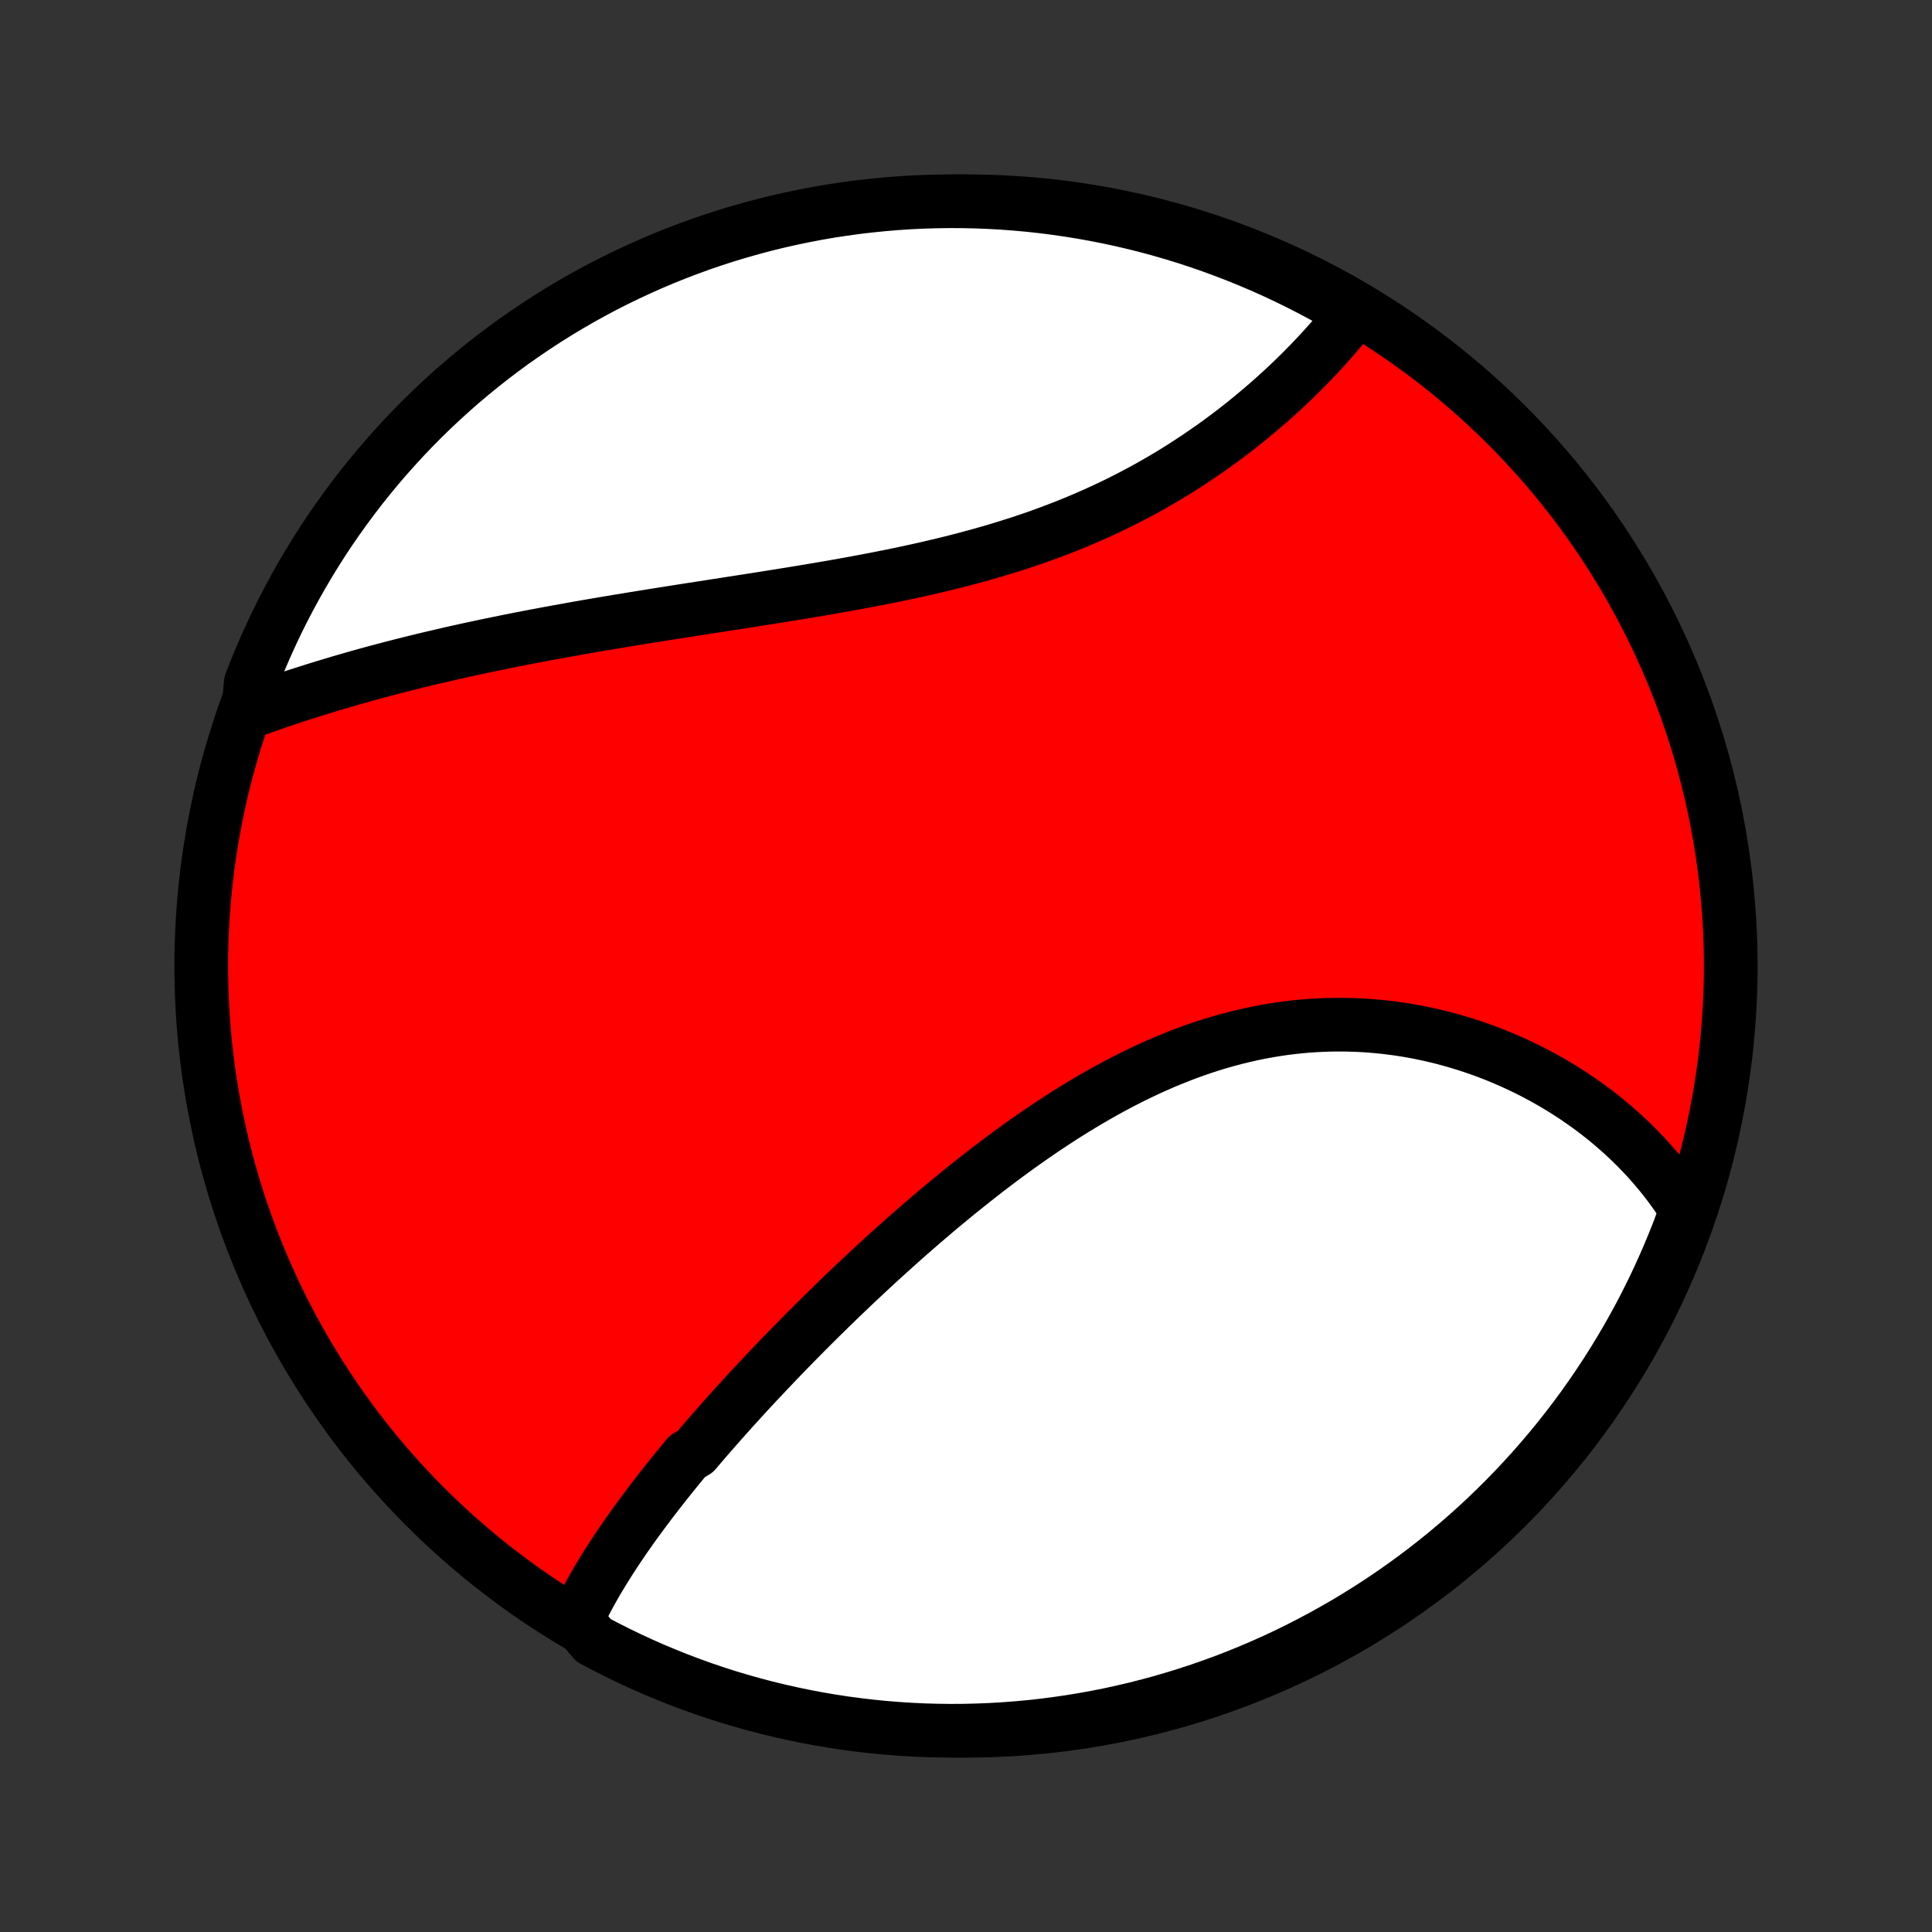 <?xml version="1.0" encoding="utf-8" standalone="no"?>
<!DOCTYPE svg PUBLIC "-//W3C//DTD SVG 1.1//EN"
  "http://www.w3.org/Graphics/SVG/1.1/DTD/svg11.dtd">
<!-- Created with matplotlib (http://matplotlib.org/) -->
<svg height="72pt" version="1.1" viewBox="0 0 72 72" width="72pt" xmlns="http://www.w3.org/2000/svg" xmlns:xlink="http://www.w3.org/1999/xlink">
 <rect x="0" y="0" width="72" height="72" fill="#333333" stroke="none"/>
 <defs>
  <style type="text/css">
*{stroke-linecap:butt;stroke-linejoin:round;}
  </style>
 </defs>
 <g id="figure_1">
  <g id="patch_1">
   <path d="
M0 72
L72 72
L72 0
L0 0
z
" style="fill:none;"/>
  </g>
  <g id="axes_1">
   <g id="PatchCollection_1">
    <defs>
     <path d="
M36 -7.5
C43.558 -7.5 50.808 -10.503 56.153 -15.848
C61.497 -21.192 64.5 -28.442 64.5 -36
C64.5 -43.558 61.497 -50.808 56.153 -56.153
C50.808 -61.497 43.558 -64.5 36 -64.5
C28.442 -64.5 21.192 -61.497 15.848 -56.153
C10.503 -50.808 7.5 -43.558 7.5 -36
C7.5 -28.442 10.503 -21.192 15.848 -15.848
C21.192 -10.503 28.442 -7.5 36 -7.5
z
" id="C0_0_a811fe30f3"/>
     <path d="
M21.487 -11.628
L21.575 -11.814
L21.665 -11.999
L21.758 -12.183
L21.854 -12.367
L21.952 -12.55
L22.053 -12.733
L22.156 -12.915
L22.261 -13.097
L22.369 -13.277
L22.479 -13.458
L22.59 -13.638
L22.704 -13.818
L22.819 -13.997
L22.937 -14.176
L23.056 -14.355
L23.177 -14.534
L23.299 -14.712
L23.424 -14.89
L23.55 -15.068
L23.677 -15.245
L23.806 -15.422
L23.937 -15.6
L24.069 -15.777
L24.202 -15.954
L24.337 -16.131
L24.474 -16.308
L24.611 -16.485
L24.75 -16.662
L24.891 -16.839
L25.033 -17.016
L25.176 -17.193
L25.32 -17.37
L25.466 -17.547
L25.613 -17.725
L25.912 -17.902
L26.063 -18.08
L26.215 -18.258
L26.369 -18.436
L26.524 -18.615
L26.681 -18.793
L26.838 -18.972
L26.997 -19.151
L27.158 -19.331
L27.32 -19.511
L27.483 -19.691
L27.647 -19.871
L27.813 -20.052
L27.98 -20.233
L28.149 -20.415
L28.319 -20.596
L28.491 -20.779
L28.664 -20.961
L28.838 -21.145
L29.014 -21.328
L29.191 -21.512
L29.37 -21.697
L29.551 -21.881
L29.733 -22.067
L29.916 -22.253
L30.101 -22.439
L30.288 -22.625
L30.476 -22.813
L30.666 -23
L30.858 -23.188
L31.051 -23.377
L31.246 -23.566
L31.443 -23.755
L31.641 -23.945
L31.841 -24.135
L32.043 -24.325
L32.247 -24.516
L32.453 -24.707
L32.66 -24.899
L32.869 -25.09
L33.08 -25.282
L33.293 -25.474
L33.508 -25.667
L33.724 -25.859
L33.943 -26.052
L34.164 -26.244
L34.386 -26.437
L34.611 -26.629
L34.837 -26.822
L35.065 -27.014
L35.296 -27.205
L35.528 -27.397
L35.763 -27.588
L35.999 -27.778
L36.237 -27.968
L36.478 -28.157
L36.72 -28.346
L36.965 -28.534
L37.211 -28.72
L37.459 -28.905
L37.71 -29.09
L37.962 -29.273
L38.217 -29.454
L38.473 -29.634
L38.732 -29.812
L38.992 -29.988
L39.255 -30.162
L39.519 -30.334
L39.785 -30.504
L40.053 -30.671
L40.323 -30.835
L40.594 -30.997
L40.868 -31.155
L41.143 -31.311
L41.42 -31.463
L41.698 -31.612
L41.979 -31.757
L42.26 -31.898
L42.544 -32.035
L42.828 -32.169
L43.114 -32.297
L43.401 -32.422
L43.69 -32.541
L43.98 -32.657
L44.271 -32.767
L44.562 -32.872
L44.855 -32.972
L45.149 -33.067
L45.443 -33.156
L45.738 -33.24
L46.034 -33.318
L46.33 -33.391
L46.626 -33.458
L46.923 -33.52
L47.22 -33.575
L47.516 -33.625
L47.813 -33.669
L48.109 -33.707
L48.405 -33.739
L48.701 -33.766
L48.996 -33.786
L49.29 -33.801
L49.584 -33.81
L49.876 -33.814
L50.168 -33.812
L50.458 -33.804
L50.747 -33.791
L51.034 -33.773
L51.321 -33.749
L51.605 -33.72
L51.888 -33.686
L52.169 -33.647
L52.447 -33.603
L52.724 -33.554
L52.999 -33.5
L53.272 -33.442
L53.542 -33.379
L53.81 -33.312
L54.076 -33.24
L54.339 -33.165
L54.599 -33.085
L54.857 -33.002
L55.112 -32.914
L55.364 -32.823
L55.614 -32.728
L55.86 -32.629
L56.104 -32.527
L56.345 -32.421
L56.583 -32.313
L56.817 -32.201
L57.049 -32.086
L57.278 -31.967
L57.503 -31.846
L57.725 -31.722
L57.945 -31.595
L58.161 -31.465
L58.373 -31.333
L58.583 -31.198
L58.789 -31.06
L58.992 -30.919
L59.192 -30.777
L59.389 -30.631
L59.582 -30.484
L59.772 -30.334
L59.959 -30.181
L60.142 -30.026
L60.322 -29.869
L60.499 -29.71
L60.673 -29.548
L60.843 -29.385
L61.01 -29.219
L61.173 -29.05
L61.334 -28.88
L61.49 -28.708
L61.644 -28.533
L61.794 -28.356
L61.941 -28.177
L62.084 -27.996
L62.224 -27.813
L62.36 -27.628
L62.493 -27.44
L62.623 -27.25
L62.749 -27.058
L62.872 -26.864
L62.755 -26.668
L62.58 -26.181
L62.396 -25.716
L62.205 -25.254
L62.005 -24.795
L61.798 -24.339
L61.582 -23.887
L61.359 -23.439
L61.129 -22.994
L60.89 -22.553
L60.644 -22.117
L60.39 -21.685
L60.129 -21.257
L59.861 -20.833
L59.585 -20.415
L59.302 -20
L59.013 -19.591
L58.716 -19.187
L58.412 -18.788
L58.101 -18.394
L57.784 -18.006
L57.46 -17.623
L57.129 -17.245
L56.792 -16.874
L56.449 -16.508
L56.099 -16.148
L55.743 -15.794
L55.382 -15.446
L55.014 -15.105
L54.641 -14.77
L54.261 -14.441
L53.877 -14.119
L53.487 -13.804
L53.091 -13.495
L52.691 -13.194
L52.285 -12.899
L51.874 -12.611
L51.459 -12.33
L51.039 -12.057
L50.614 -11.791
L50.185 -11.532
L49.751 -11.281
L49.313 -11.037
L48.871 -10.801
L48.426 -10.572
L47.976 -10.351
L47.523 -10.138
L47.066 -9.933
L46.606 -9.736
L46.143 -9.547
L45.677 -9.366
L45.207 -9.193
L44.735 -9.028
L44.26 -8.872
L43.783 -8.723
L43.303 -8.583
L42.822 -8.452
L42.337 -8.328
L41.852 -8.214
L41.364 -8.107
L40.875 -8.009
L40.384 -7.92
L39.892 -7.839
L39.398 -7.767
L38.904 -7.703
L38.409 -7.648
L37.913 -7.602
L37.416 -7.564
L36.919 -7.535
L36.422 -7.515
L35.925 -7.503
L35.427 -7.5
L34.93 -7.506
L34.433 -7.52
L33.937 -7.543
L33.441 -7.575
L32.946 -7.615
L32.452 -7.664
L31.959 -7.722
L31.467 -7.788
L30.977 -7.863
L30.488 -7.946
L30.001 -8.038
L29.515 -8.139
L29.032 -8.248
L28.551 -8.365
L28.072 -8.491
L27.595 -8.625
L27.121 -8.767
L26.65 -8.918
L26.181 -9.077
L25.716 -9.245
L25.254 -9.42
L24.795 -9.604
L24.339 -9.795
L23.887 -9.995
L23.439 -10.202
L22.994 -10.418
L22.553 -10.641
L22.117 -10.871
z
" id="C0_1_a390c9e956"/>
     <path d="
M9.244 -45.448
L9.462 -45.528
L9.682 -45.607
L9.902 -45.685
L10.123 -45.762
L10.346 -45.839
L10.569 -45.915
L10.793 -45.99
L11.019 -46.065
L11.245 -46.138
L11.473 -46.211
L11.701 -46.283
L11.931 -46.355
L12.162 -46.425
L12.394 -46.495
L12.627 -46.565
L12.861 -46.633
L13.096 -46.701
L13.332 -46.768
L13.57 -46.835
L13.809 -46.901
L14.049 -46.966
L14.29 -47.03
L14.533 -47.094
L14.777 -47.157
L15.022 -47.22
L15.268 -47.282
L15.516 -47.343
L15.765 -47.404
L16.016 -47.464
L16.267 -47.523
L16.521 -47.582
L16.776 -47.641
L17.032 -47.699
L17.29 -47.756
L17.549 -47.813
L17.81 -47.869
L18.072 -47.925
L18.336 -47.98
L18.602 -48.034
L18.869 -48.089
L19.137 -48.142
L19.408 -48.196
L19.68 -48.248
L19.953 -48.301
L20.229 -48.353
L20.506 -48.404
L20.784 -48.455
L21.065 -48.506
L21.347 -48.557
L21.631 -48.607
L21.916 -48.657
L22.204 -48.706
L22.493 -48.755
L22.783 -48.804
L23.076 -48.853
L23.37 -48.901
L23.666 -48.95
L23.964 -48.998
L24.263 -49.046
L24.564 -49.094
L24.867 -49.142
L25.171 -49.19
L25.477 -49.238
L25.784 -49.286
L26.093 -49.334
L26.404 -49.382
L26.716 -49.43
L27.029 -49.479
L27.344 -49.528
L27.66 -49.577
L27.978 -49.626
L28.297 -49.676
L28.617 -49.727
L28.938 -49.778
L29.26 -49.83
L29.583 -49.882
L29.907 -49.935
L30.231 -49.989
L30.557 -50.044
L30.883 -50.1
L31.209 -50.157
L31.536 -50.215
L31.864 -50.275
L32.191 -50.336
L32.519 -50.398
L32.846 -50.462
L33.174 -50.527
L33.501 -50.594
L33.828 -50.663
L34.154 -50.734
L34.48 -50.807
L34.806 -50.882
L35.13 -50.959
L35.453 -51.038
L35.775 -51.12
L36.096 -51.204
L36.416 -51.29
L36.733 -51.38
L37.05 -51.471
L37.364 -51.566
L37.677 -51.663
L37.988 -51.762
L38.297 -51.865
L38.603 -51.97
L38.907 -52.079
L39.209 -52.19
L39.508 -52.304
L39.805 -52.42
L40.098 -52.54
L40.389 -52.663
L40.678 -52.788
L40.963 -52.916
L41.245 -53.046
L41.524 -53.179
L41.8 -53.315
L42.072 -53.453
L42.342 -53.594
L42.608 -53.736
L42.87 -53.882
L43.129 -54.029
L43.385 -54.178
L43.638 -54.329
L43.886 -54.482
L44.132 -54.637
L44.373 -54.794
L44.612 -54.952
L44.846 -55.111
L45.078 -55.272
L45.305 -55.433
L45.529 -55.596
L45.749 -55.76
L45.966 -55.925
L46.18 -56.091
L46.389 -56.257
L46.596 -56.424
L46.798 -56.592
L46.998 -56.76
L47.193 -56.928
L47.386 -57.096
L47.574 -57.265
L47.76 -57.434
L47.941 -57.603
L48.12 -57.772
L48.295 -57.941
L48.466 -58.11
L48.635 -58.279
L48.8 -58.447
L48.961 -58.615
L49.12 -58.783
L49.275 -58.951
L49.427 -59.118
L49.575 -59.285
L49.721 -59.451
L49.863 -59.617
L50.002 -59.782
L50.138 -59.947
L50.27 -60.112
L50.4 -60.276
L50.132 -60.439
L49.698 -60.749
L49.26 -60.992
L48.818 -61.227
L48.371 -61.455
L47.922 -61.675
L47.468 -61.887
L47.011 -62.091
L46.55 -62.287
L46.087 -62.475
L45.62 -62.655
L45.15 -62.827
L44.678 -62.991
L44.203 -63.147
L43.725 -63.294
L43.245 -63.433
L42.763 -63.564
L42.279 -63.686
L41.793 -63.8
L41.305 -63.905
L40.815 -64.002
L40.324 -64.09
L39.832 -64.17
L39.339 -64.241
L38.844 -64.304
L38.349 -64.358
L37.853 -64.403
L37.356 -64.44
L36.859 -64.468
L36.362 -64.487
L35.864 -64.498
L35.367 -64.5
L34.87 -64.493
L34.373 -64.478
L33.877 -64.454
L33.381 -64.421
L32.886 -64.379
L32.392 -64.329
L31.899 -64.271
L31.408 -64.203
L30.917 -64.128
L30.429 -64.043
L29.942 -63.95
L29.457 -63.849
L28.974 -63.739
L28.493 -63.62
L28.014 -63.493
L27.538 -63.358
L27.064 -63.215
L26.593 -63.063
L26.125 -62.903
L25.66 -62.734
L25.198 -62.558
L24.739 -62.374
L24.284 -62.181
L23.832 -61.98
L23.385 -61.772
L22.941 -61.556
L22.5 -61.332
L22.064 -61.1
L21.633 -60.861
L21.205 -60.614
L20.782 -60.359
L20.364 -60.097
L19.951 -59.828
L19.542 -59.551
L19.139 -59.268
L18.74 -58.977
L18.347 -58.679
L17.959 -58.374
L17.577 -58.063
L17.2 -57.745
L16.829 -57.42
L16.464 -57.089
L16.105 -56.751
L15.752 -56.407
L15.405 -56.056
L15.064 -55.7
L14.73 -55.337
L14.402 -54.969
L14.081 -54.595
L13.766 -54.215
L13.458 -53.83
L13.158 -53.439
L12.864 -53.043
L12.577 -52.642
L12.297 -52.236
L12.024 -51.824
L11.759 -51.408
L11.501 -50.987
L11.251 -50.562
L11.008 -50.132
L10.773 -49.698
L10.545 -49.26
L10.325 -48.818
L10.113 -48.371
L9.909 -47.922
L9.713 -47.468
L9.525 -47.011
L9.345 -46.55
z
" id="C0_2_683fa916b8"/>
    </defs>
    <g clip-path="url(#p1bffca34e9)">
     <use style="fill:#ff0000;stroke:#000000;stroke-width:2.0;" x="0.0" xlink:href="#C0_0_a811fe30f3" y="72.0"/>
    </g>
    <g clip-path="url(#p1bffca34e9)">
     <use style="fill:#ffffff;stroke:#000000;stroke-width:2.0;" x="0.0" xlink:href="#C0_1_a390c9e956" y="72.0"/>
    </g>
    <g clip-path="url(#p1bffca34e9)">
     <use style="fill:#ffffff;stroke:#000000;stroke-width:2.0;" x="0.0" xlink:href="#C0_2_683fa916b8" y="72.0"/>
    </g>
   </g>
  </g>
 </g>
 <defs>
  <clipPath id="p1bffca34e9">
   <rect height="72.0" width="72.0" x="0.0" y="0.0"/>
  </clipPath>
 </defs>
</svg>
